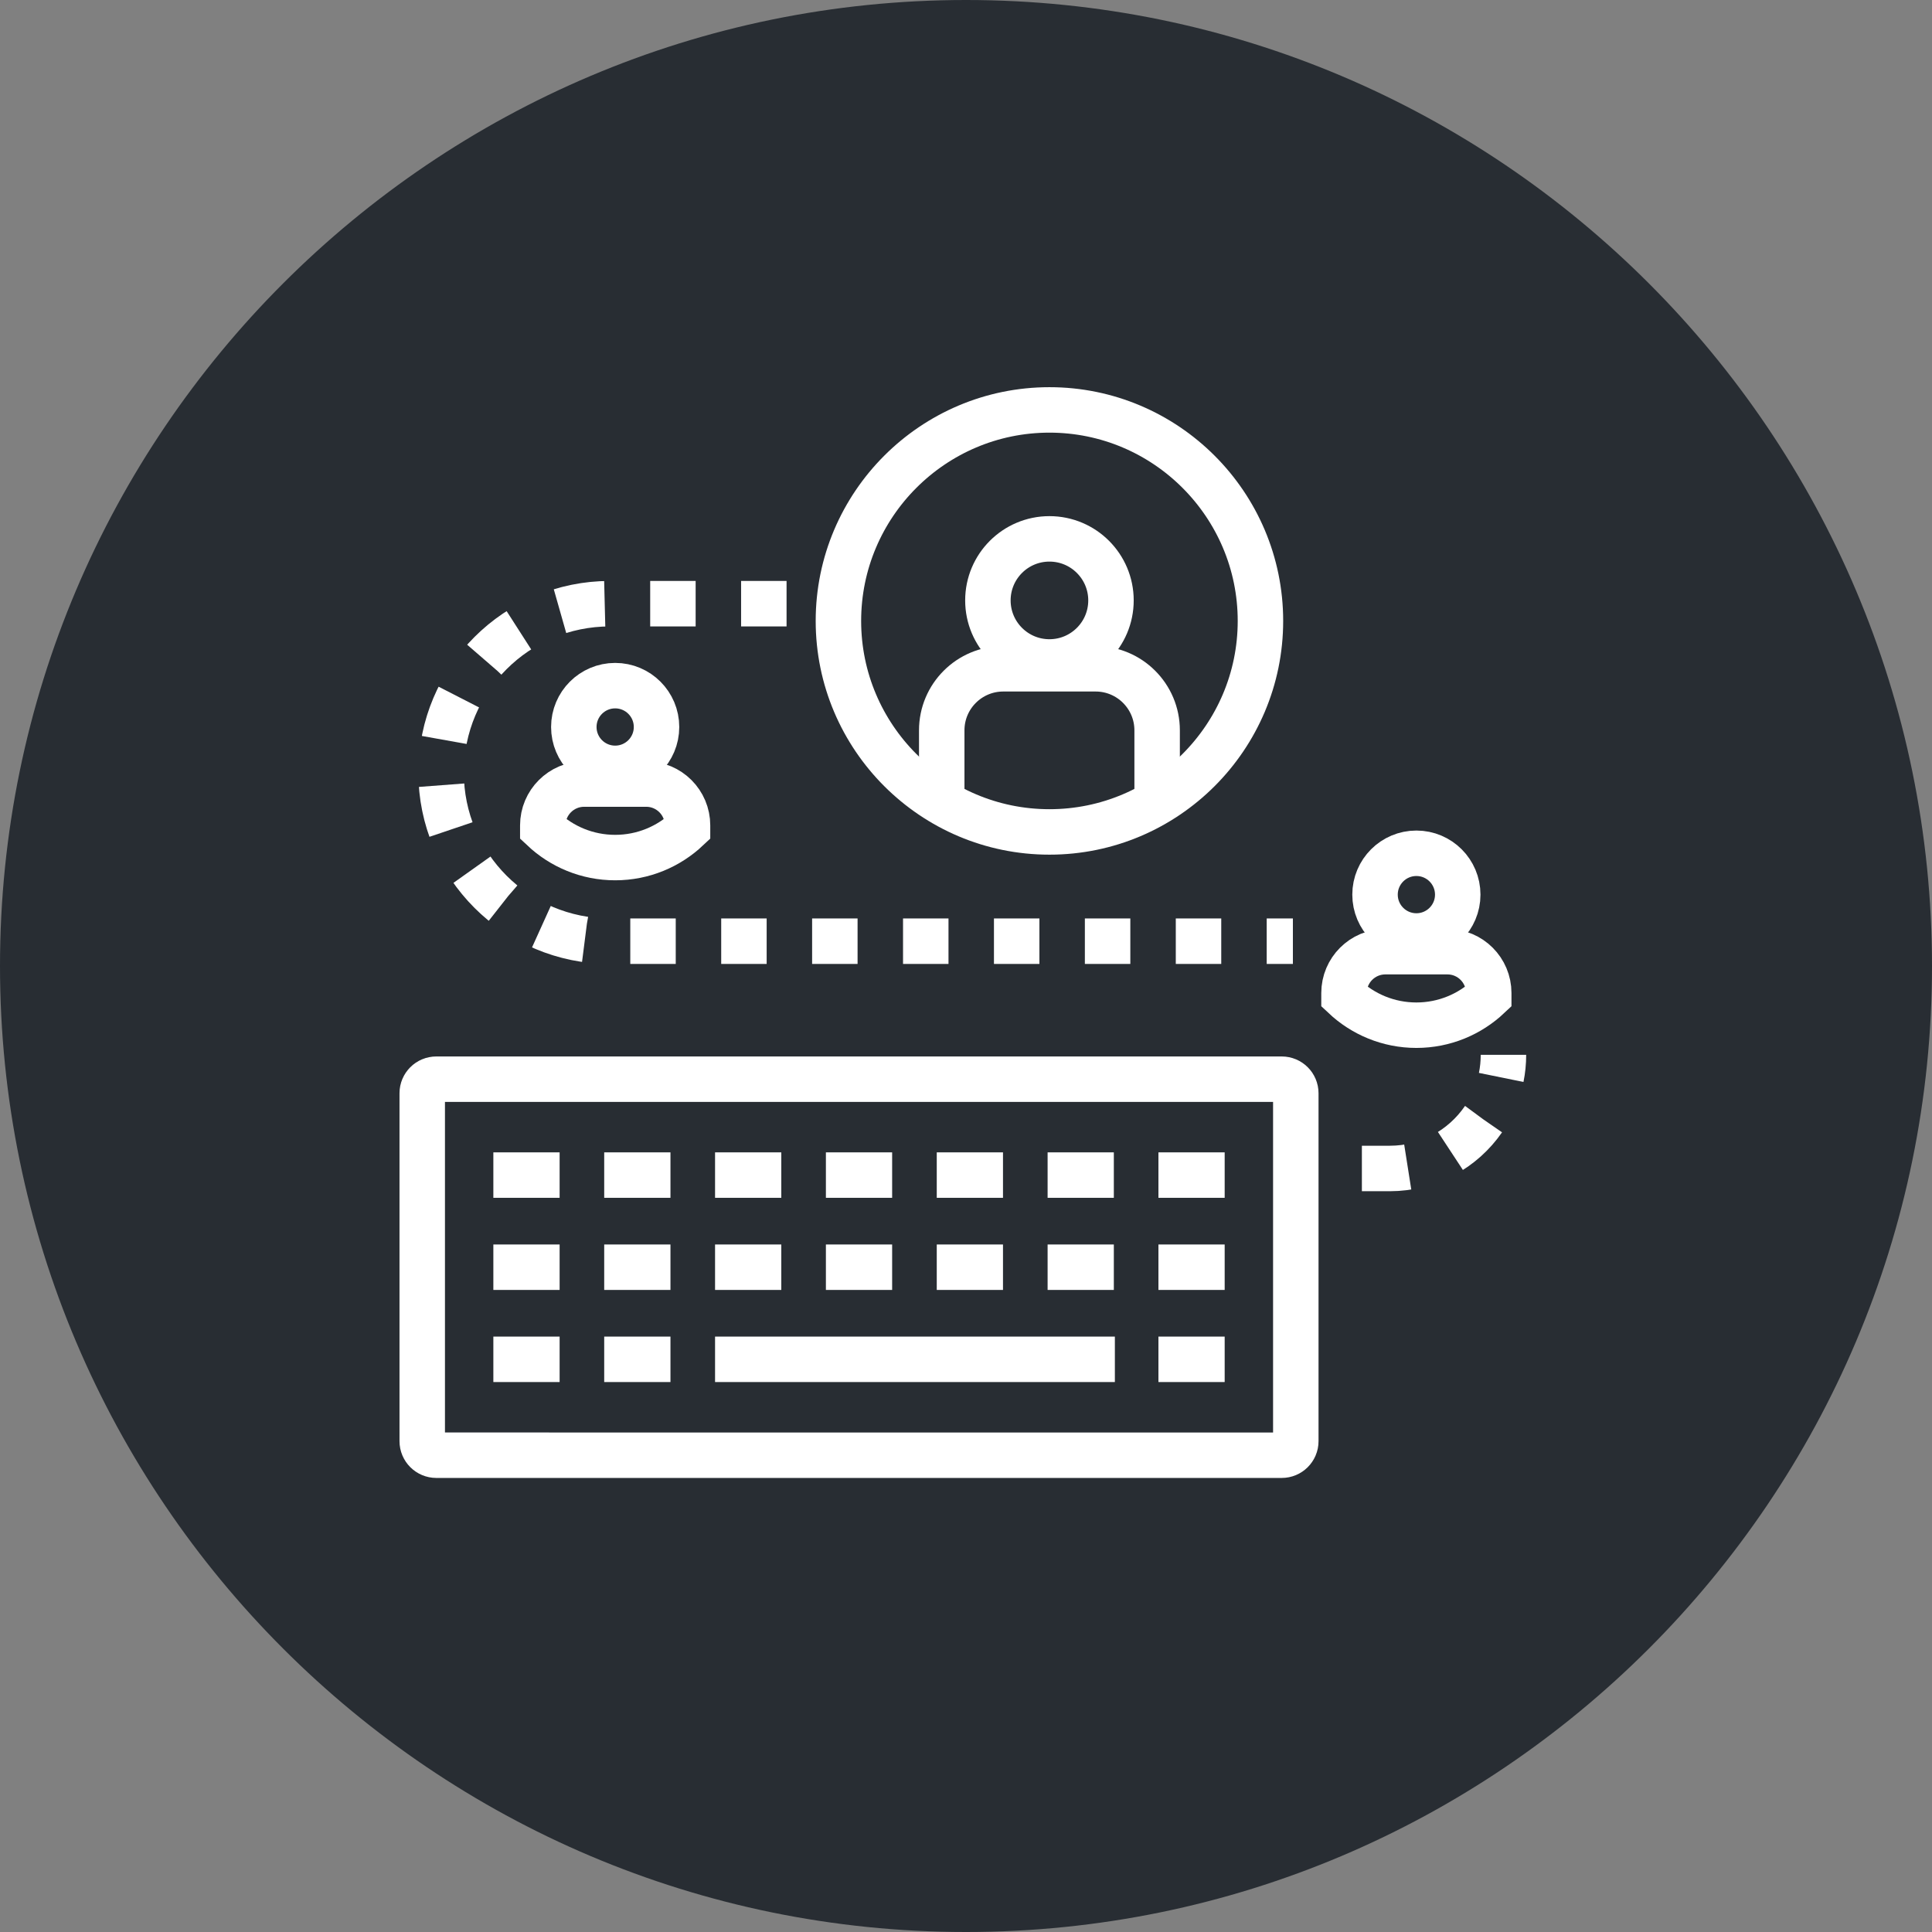 <?xml version="1.0" encoding="utf-8"?>
<!-- Generator: Adobe Illustrator 16.0.0, SVG Export Plug-In . SVG Version: 6.00 Build 0)  -->
<!DOCTYPE svg PUBLIC "-//W3C//DTD SVG 1.1//EN" "http://www.w3.org/Graphics/SVG/1.1/DTD/svg11.dtd">
<svg version="1.1" xmlns="http://www.w3.org/2000/svg" xmlns:xlink="http://www.w3.org/1999/xlink" x="0px" y="0px" width="170px"
	 height="170px" viewBox="0 0 170 170" enable-background="new 0 0 170 170" xml:space="preserve">
<rect x="0" y="0" width="170" height="170" fill="#808080" stroke="none"/>
<g id="Background">
</g>
<g id="Circle">
	<g>
		<path fill="#282D33" d="M85,170c-46.869,0-85-38.131-85-85S38.131,0,85,0s85,38.131,85,85S131.869,170,85,170z"/>
	</g>
</g>
<g id="TEXT">
</g>
<g id="Icons">
	<g>
		<g>
			<g>
				<path fill="none" stroke="#FFFFFF" stroke-width="4" d="M114.02,126.809c0,0.686-0.556,1.238-1.239,1.238H38.392
					c-0.682,0-1.239-0.553-1.239-1.238V96.197c0-0.684,0.558-1.237,1.239-1.237h74.389c0.684,0,1.239,0.554,1.239,1.237V126.809z"/>
				<g>
					<g>
						<line fill="none" stroke="#FFFFFF" stroke-width="4" x1="43.411" y1="103.398" x2="49.242" y2="103.398"/>
						<line fill="none" stroke="#FFFFFF" stroke-width="4" x1="53.165" y1="103.398" x2="58.995" y2="103.398"/>
						<line fill="none" stroke="#FFFFFF" stroke-width="4" x1="62.919" y1="103.398" x2="68.747" y2="103.398"/>
						<line fill="none" stroke="#FFFFFF" stroke-width="4" x1="72.672" y1="103.398" x2="78.501" y2="103.398"/>
						<line fill="none" stroke="#FFFFFF" stroke-width="4" x1="82.427" y1="103.398" x2="88.255" y2="103.398"/>
						<line fill="none" stroke="#FFFFFF" stroke-width="4" x1="92.181" y1="103.398" x2="98.008" y2="103.398"/>
						<line fill="none" stroke="#FFFFFF" stroke-width="4" x1="101.933" y1="103.398" x2="107.761" y2="103.398"/>
					</g>
					<g>
						<line fill="none" stroke="#FFFFFF" stroke-width="4" x1="43.411" y1="111.504" x2="49.242" y2="111.504"/>
						<line fill="none" stroke="#FFFFFF" stroke-width="4" x1="53.165" y1="111.504" x2="58.995" y2="111.504"/>
						<line fill="none" stroke="#FFFFFF" stroke-width="4" x1="62.919" y1="111.504" x2="68.747" y2="111.504"/>
						<line fill="none" stroke="#FFFFFF" stroke-width="4" x1="72.672" y1="111.504" x2="78.501" y2="111.504"/>
						<line fill="none" stroke="#FFFFFF" stroke-width="4" x1="82.427" y1="111.504" x2="88.255" y2="111.504"/>
						<line fill="none" stroke="#FFFFFF" stroke-width="4" x1="92.181" y1="111.504" x2="98.008" y2="111.504"/>
						<line fill="none" stroke="#FFFFFF" stroke-width="4" x1="101.933" y1="111.504" x2="107.761" y2="111.504"/>
					</g>
					<g>
						<line fill="none" stroke="#FFFFFF" stroke-width="4" x1="43.411" y1="119.609" x2="49.242" y2="119.609"/>
						<line fill="none" stroke="#FFFFFF" stroke-width="4" x1="53.165" y1="119.609" x2="58.995" y2="119.609"/>
						<line fill="none" stroke="#FFFFFF" stroke-width="4" x1="62.919" y1="119.609" x2="98.099" y2="119.609"/>
						<line fill="none" stroke="#FFFFFF" stroke-width="4" x1="101.933" y1="119.609" x2="107.761" y2="119.609"/>
					</g>
				</g>
			</g>
		</g>
		<path fill="none" stroke="#FFFFFF" stroke-width="4" stroke-dasharray="4" d="M69.211,53.12h-15.55
			c-8.201,0-14.849,6.646-14.849,14.849l0,0c0,8.199,6.647,14.848,14.849,14.848h60.103"/>
		<g>
			<path fill="none" stroke="#FFFFFF" stroke-width="4" d="M132.291,92.816c0,0.681-0.067,1.346-0.198,1.989"/>
			<path fill="none" stroke="#FFFFFF" stroke-width="4" stroke-dasharray="4.041,4.041" d="M130.522,98.497
				c-1.805,2.61-4.817,4.319-8.231,4.319h-4.48"/>
			<line fill="none" stroke="#FFFFFF" stroke-width="4" x1="115.791" y1="102.816" x2="113.791" y2="102.816"/>
		</g>
		<path fill="none" d="M74.791,82.816"/>
		<g>
			<circle fill="none" stroke="#FFFFFF" stroke-width="4" cx="54.13" cy="63.97" r="3.639"/>
			<path fill="none" stroke="#FFFFFF" stroke-width="4" d="M56.86,68.99h-5.458c-2.011,0-3.641,1.629-3.641,3.639v0.297
				c1.665,1.567,3.902,2.533,6.368,2.533c2.469,0,4.705-0.966,6.368-2.533v-0.297C60.498,70.619,58.87,68.99,56.86,68.99z"/>
		</g>
		<g>
			<circle fill="none" stroke="#FFFFFF" stroke-width="4" cx="124.63" cy="78.72" r="3.639"/>
			<path fill="none" stroke="#FFFFFF" stroke-width="4" d="M127.36,83.74h-5.458c-2.011,0-3.641,1.629-3.641,3.639v0.297
				c1.665,1.567,3.902,2.533,6.368,2.533c2.469,0,4.705-0.966,6.368-2.533v-0.297C130.998,85.369,129.37,83.74,127.36,83.74z"/>
		</g>
		<g>
			<path fill="none" stroke="#FFFFFF" stroke-width="4" d="M92.342,73.203c-10.238,0-18.568-8.328-18.568-18.566
				s8.33-18.568,18.568-18.568s18.567,8.33,18.567,18.568S102.58,73.203,92.342,73.203z"/>
			<circle fill="none" stroke="#FFFFFF" stroke-width="4" cx="92.342" cy="52.831" r="5.415"/>
			<path fill="none" stroke="#FFFFFF" stroke-width="4" d="M101.818,70.51v-6.247c0-2.991-2.425-5.415-5.415-5.415H88.28
				c-2.99,0-5.415,2.424-5.415,5.415v6.247"/>
		</g>
	</g>
</g>
</svg>
